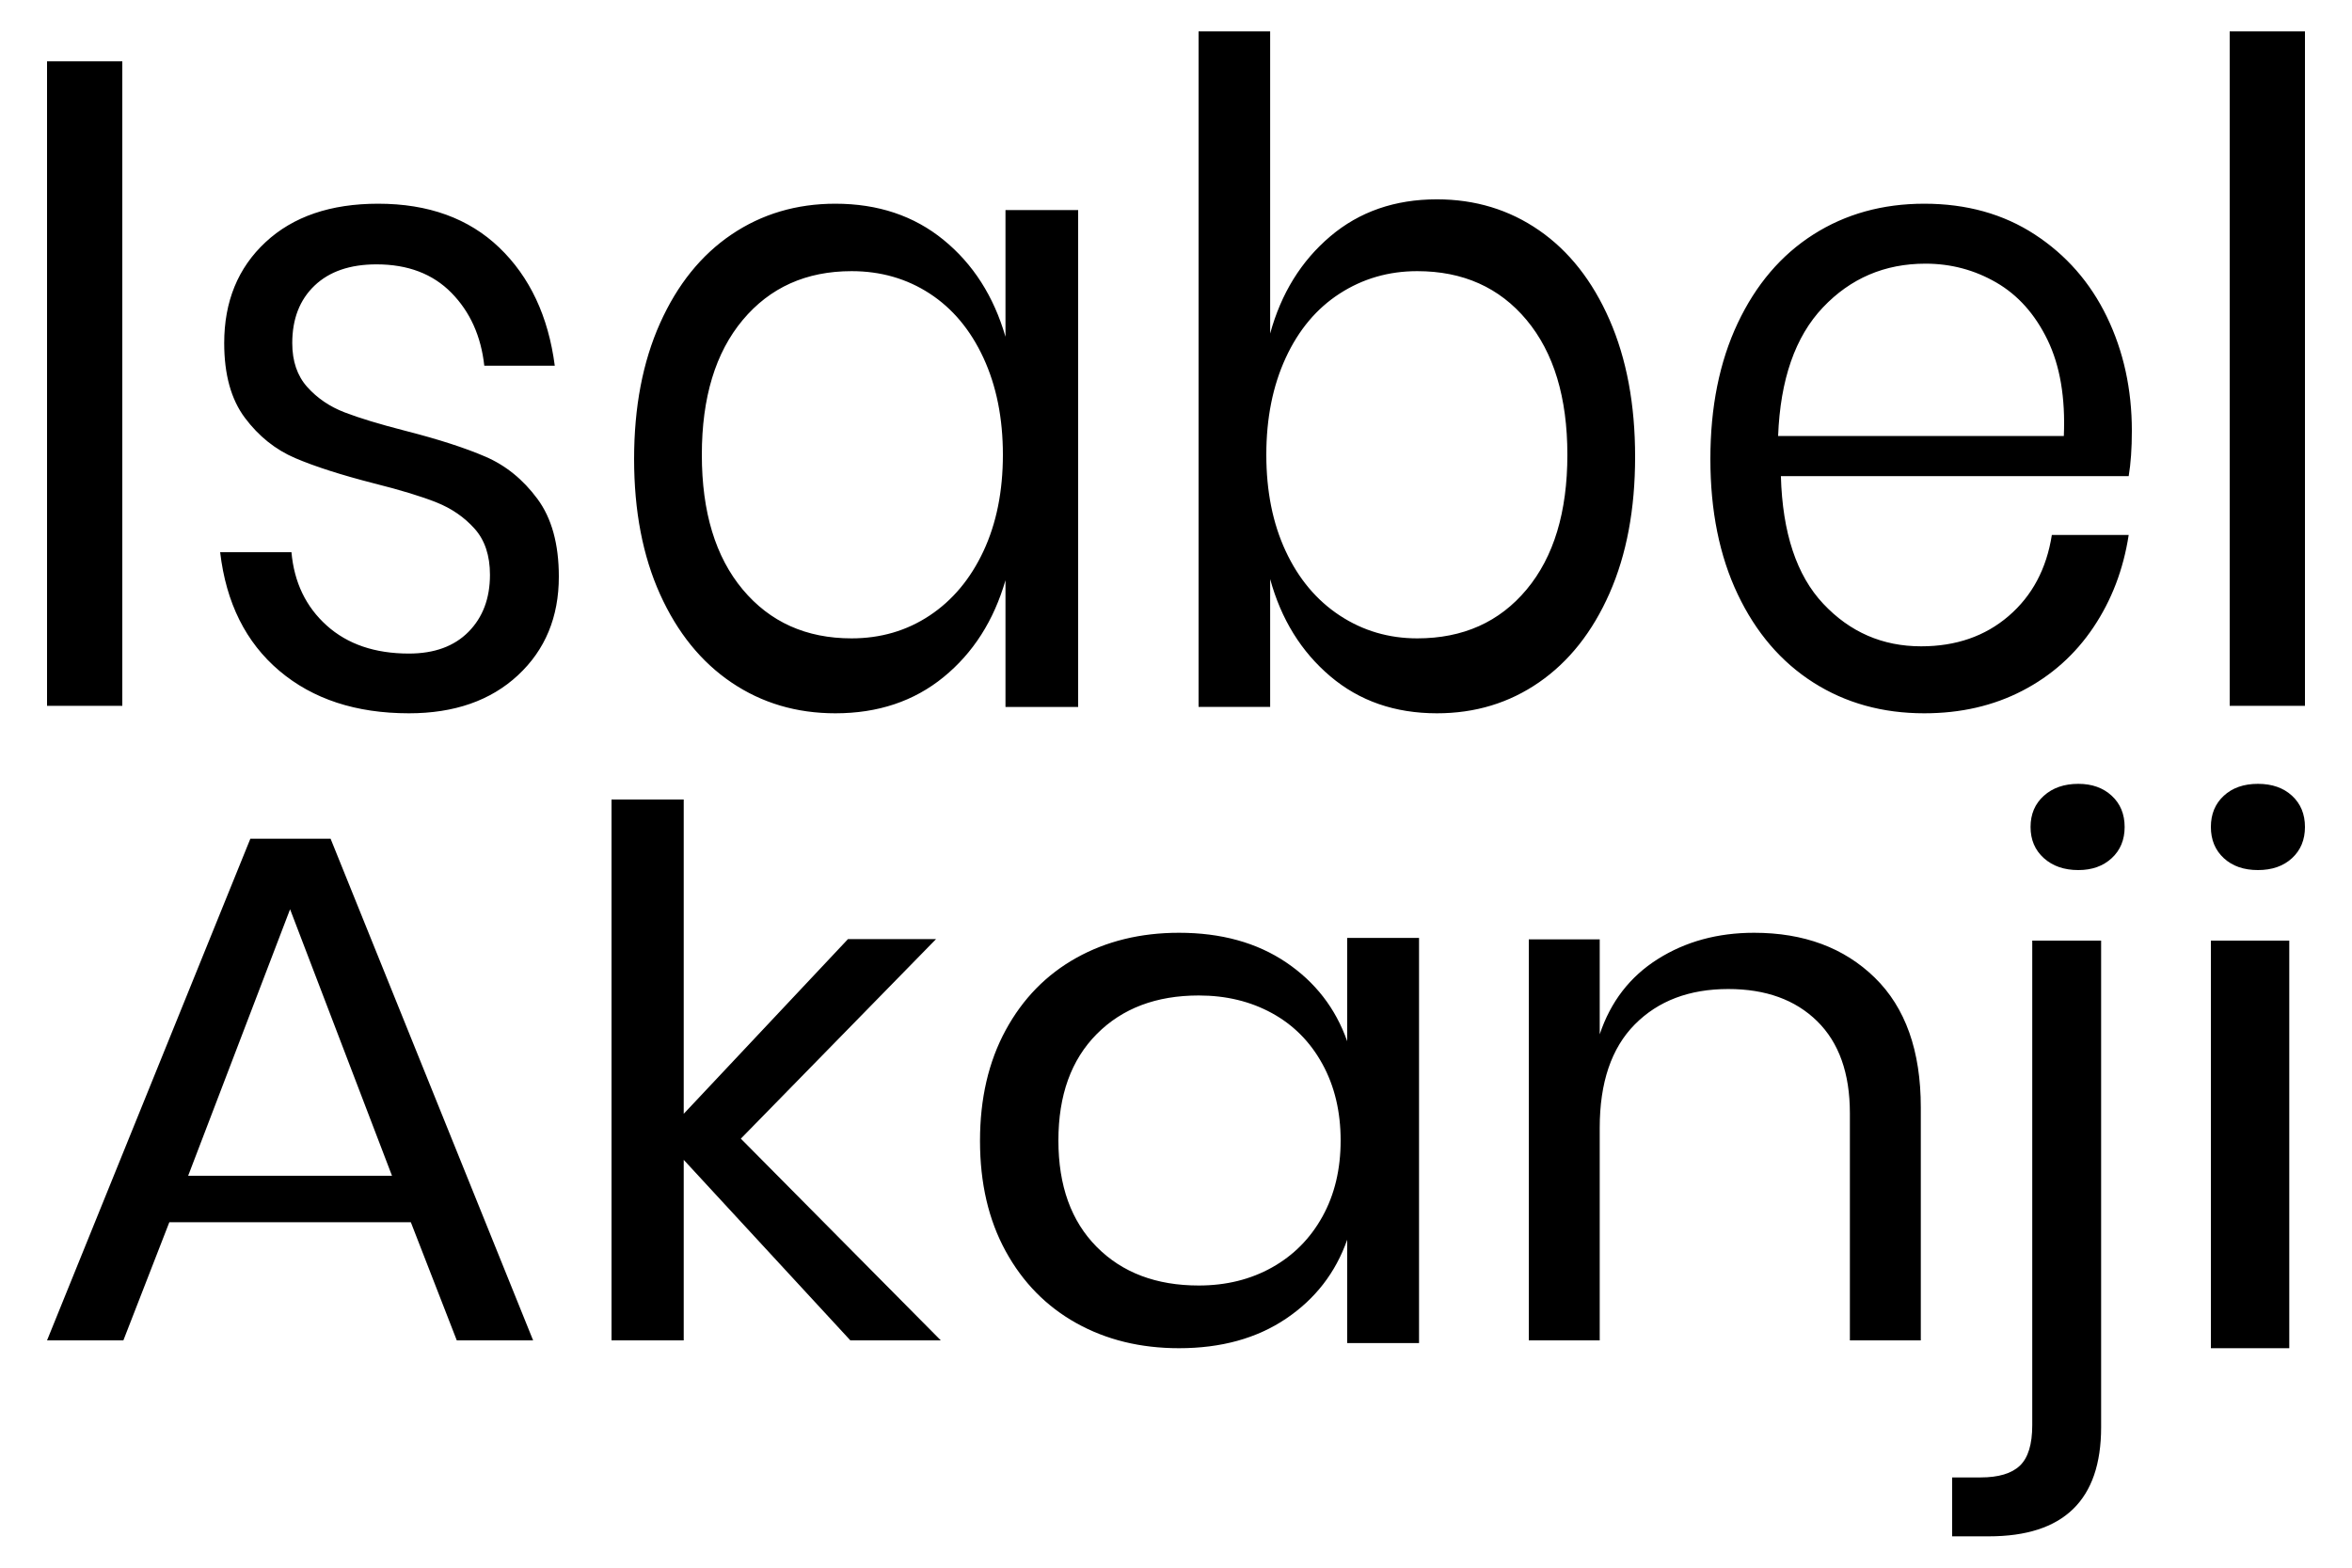 <?xml version="1.0" encoding="UTF-8"?>
<svg width="300px" height="200px" viewBox="0 0 300 200" version="1.1" xmlns="http://www.w3.org/2000/svg" xmlns:xlink="http://www.w3.org/1999/xlink">
    <!-- Generator: Sketch 55.2 (78181) - https://sketchapp.com -->
    <title>link_michelle-akanji</title>
    <desc>Created with Sketch.</desc>
    <g id="link_michelle-akanji" stroke="none" stroke-width="1" fill="none" fill-rule="evenodd">
        <path d="M52.401,155.925 L21.599,155.925 L15.737,171 L6,171 L31.933,107 L42.167,107 L68,171 L58.263,171 L52.401,155.925 Z M50,150 L37,116 L24,150 L50,150 Z M108.463,171 L87.21,147.969 L87.21,171 L78,171 L78,102 L87.21,102 L87.21,142.095 L108.159,119.809 L119.393,119.809 L94.496,145.265 L120,171 L108.463,171 Z M150.381,119 C155.753,119 160.302,120.255 164.029,122.766 C167.755,125.276 170.357,128.633 171.835,132.838 L171.835,119.659 L181,119.659 L181,171.341 L171.835,171.341 L171.835,158.162 C170.357,162.367 167.755,165.724 164.029,168.234 C160.302,170.745 155.753,172 150.381,172 C145.48,172 141.115,170.933 137.288,168.799 C133.46,166.665 130.456,163.606 128.273,159.621 C126.091,155.636 125,150.944 125,145.547 C125,140.15 126.091,135.443 128.273,131.426 C130.456,127.41 133.46,124.335 137.288,122.201 C141.115,120.067 145.48,119 150.381,119 Z M152.903,127 C147.484,127 143.145,128.641 139.887,131.924 C136.629,135.207 135,139.732 135,145.5 C135,151.268 136.629,155.793 139.887,159.076 C143.145,162.359 147.484,164 152.903,164 C156.387,164 159.5,163.233 162.242,161.699 C164.984,160.165 167.129,158.002 168.677,155.21 C170.226,152.418 171,149.182 171,145.5 C171,141.818 170.226,138.566 168.677,135.744 C167.129,132.921 164.984,130.758 162.242,129.255 C159.5,127.752 156.387,127 152.903,127 Z M223.728,119 C230.089,119 235.225,120.91 239.135,124.731 C243.045,128.552 245,134.066 245,141.272 L245,171 L235.954,171 L235.954,142.018 C235.954,136.924 234.563,133.01 231.779,130.276 C228.996,127.542 225.219,126.176 220.447,126.176 C215.477,126.176 211.501,127.682 208.519,130.695 C205.537,133.708 204.046,138.104 204.046,143.882 L204.046,171 L195,171 L195,119.839 L204.046,119.839 L204.046,131.953 C205.437,127.791 207.906,124.591 211.451,122.355 C214.997,120.118 219.089,119 223.728,119 Z M265.097,111 C263.29,111 261.823,110.493 260.694,109.478 C259.565,108.463 259,107.137 259,105.5 C259,103.863 259.565,102.537 260.694,101.522 C261.823,100.507 263.29,100 265.097,100 C266.839,100 268.258,100.507 269.355,101.522 C270.452,102.537 271,103.863 271,105.5 C271,107.137 270.452,108.463 269.355,109.478 C268.258,110.493 266.839,111 265.097,111 Z M249,188.485 L252.628,188.485 C254.92,188.485 256.59,187.984 257.641,186.981 C258.691,185.979 259.216,184.257 259.216,181.815 L259.216,120 L268,120 L268,182.096 C268,191.366 263.226,196 253.678,196 L249,196 L249,188.485 Z M282,105.5 C282,103.863 282.548,102.537 283.645,101.522 C284.742,100.507 286.194,100 288,100 C289.806,100 291.258,100.507 292.355,101.522 C293.452,102.537 294,103.863 294,105.5 C294,107.137 293.452,108.463 292.355,109.478 C291.258,110.493 289.806,111 288,111 C286.194,111 284.742,110.493 283.645,109.478 C282.548,108.463 282,107.137 282,105.5 Z M292,120 L292,172 L282,172 L282,120 L292,120 Z M15.6,7.824 L15.6,90.044 L6,90.044 L6,7.824 L15.6,7.824 Z M48.233,25.989 C54.641,25.989 59.791,27.856 63.684,31.589 C67.577,35.323 69.936,40.346 70.763,46.659 L61.772,46.659 C61.358,42.886 59.963,39.788 57.586,37.363 C55.209,34.938 52.023,33.726 48.026,33.726 C44.65,33.726 42.015,34.63 40.12,36.439 C38.225,38.248 37.278,40.692 37.278,43.772 C37.278,46.081 37.915,47.948 39.19,49.372 C40.465,50.796 42.049,51.874 43.944,52.605 C45.839,53.337 48.44,54.126 51.747,54.973 C55.95,56.05 59.343,57.147 61.927,58.264 C64.511,59.38 66.715,61.17 68.541,63.633 C70.367,66.096 71.28,69.407 71.28,73.564 C71.28,78.721 69.54,82.917 66.061,86.15 C62.581,89.383 57.948,91 52.16,91 C45.408,91 39.896,89.191 35.624,85.573 C31.353,81.955 28.838,76.912 28.08,70.446 L37.175,70.446 C37.519,74.295 39.018,77.413 41.67,79.799 C44.323,82.186 47.82,83.379 52.16,83.379 C55.399,83.379 57.931,82.455 59.757,80.607 C61.582,78.76 62.495,76.335 62.495,73.333 C62.495,70.869 61.841,68.906 60.532,67.444 C59.223,65.981 57.603,64.865 55.674,64.095 C53.745,63.325 51.092,62.517 47.716,61.67 C43.513,60.592 40.155,59.515 37.64,58.437 C35.125,57.359 32.989,55.646 31.232,53.298 C29.475,50.95 28.597,47.775 28.597,43.772 C28.597,38.46 30.354,34.168 33.868,30.897 C37.381,27.625 42.17,25.989 48.233,25.989 Z M106.551,25.989 C111.984,25.989 116.586,27.529 120.355,30.608 C124.124,33.687 126.756,37.806 128.25,42.963 L128.25,26.797 L137.52,26.797 L137.52,90.192 L128.25,90.192 L128.25,74.026 C126.756,79.183 124.124,83.302 120.355,86.381 C116.586,89.46 111.984,91 106.551,91 C101.594,91 97.179,89.691 93.308,87.074 C89.437,84.457 86.398,80.704 84.191,75.815 C81.984,70.927 80.88,65.173 80.88,58.552 C80.88,51.932 81.984,46.158 84.191,41.231 C86.398,36.305 89.437,32.532 93.308,29.915 C97.179,27.298 101.594,25.989 106.551,25.989 Z M108.617,34.593 C102.836,34.593 98.208,36.672 94.733,40.828 C91.258,44.984 89.52,50.714 89.52,58.016 C89.52,65.319 91.258,71.049 94.733,75.205 C98.208,79.361 102.836,81.44 108.617,81.44 C112.333,81.44 115.653,80.468 118.578,78.526 C121.503,76.584 123.791,73.846 125.443,70.311 C127.094,66.776 127.92,62.678 127.92,58.016 C127.92,53.355 127.094,49.238 125.443,45.664 C123.791,42.09 121.503,39.352 118.578,37.448 C115.653,35.545 112.333,34.593 108.617,34.593 Z M183.278,25.43 C188.161,25.43 192.508,26.75 196.32,29.39 C200.133,32.029 203.126,35.834 205.299,40.803 C207.473,45.772 208.56,51.596 208.56,58.273 C208.56,64.951 207.473,70.754 205.299,75.685 C203.126,80.615 200.133,84.4 196.32,87.04 C192.508,89.68 188.161,91 183.278,91 C177.928,91 173.396,89.428 169.684,86.283 C165.972,83.139 163.414,79.004 162.01,73.88 L162.01,90.185 L152.88,90.185 L152.88,4 L162.01,4 L162.01,42.55 C163.414,37.426 165.972,33.291 169.684,30.147 C173.396,27.002 177.928,25.43 183.278,25.43 Z M180.771,34.593 C177.134,34.593 173.84,35.545 170.888,37.448 C167.937,39.352 165.638,42.09 163.991,45.664 C162.344,49.238 161.52,53.355 161.52,58.016 C161.52,62.678 162.344,66.776 163.991,70.311 C165.638,73.846 167.937,76.584 170.888,78.526 C173.84,80.468 177.134,81.44 180.771,81.44 C186.605,81.44 191.255,79.361 194.721,75.205 C198.187,71.049 199.92,65.319 199.92,58.016 C199.92,50.714 198.187,44.984 194.721,40.828 C191.255,36.672 186.605,34.593 180.771,34.593 Z M271.92,54.973 C271.92,57.205 271.785,59.13 271.516,60.746 L227.154,60.746 C227.356,67.983 229.158,73.41 232.56,77.028 C235.962,80.646 240.122,82.455 245.04,82.455 C249.486,82.455 253.208,81.166 256.206,78.587 C259.204,76.008 261.04,72.563 261.714,68.252 L271.516,68.252 C270.842,72.64 269.343,76.566 267.019,80.03 C264.695,83.494 261.68,86.189 257.975,88.113 C254.269,90.038 250.093,91 245.444,91 C240.122,91 235.406,89.691 231.297,87.074 C227.187,84.457 223.971,80.704 221.646,75.815 C219.322,70.927 218.16,65.173 218.16,58.552 C218.16,51.932 219.322,46.158 221.646,41.231 C223.971,36.305 227.187,32.532 231.297,29.915 C235.406,27.298 240.122,25.989 245.444,25.989 C250.834,25.989 255.533,27.298 259.541,29.915 C263.549,32.532 266.615,36.035 268.737,40.423 C270.859,44.811 271.92,49.661 271.92,54.973 Z M263.244,55.626 C263.452,50.74 262.76,46.655 261.167,43.37 C259.575,40.086 257.395,37.643 254.626,36.041 C251.857,34.438 248.846,33.637 245.593,33.637 C240.402,33.637 236.041,35.5 232.511,39.225 C228.98,42.95 227.077,48.417 226.8,55.626 L263.244,55.626 Z M294,4 L294,90.044 L284.4,90.044 L284.4,4 L294,4 Z" id="Akanji" fill="#000000" fill-rule="nonzero"></path>
    </g>
</svg>